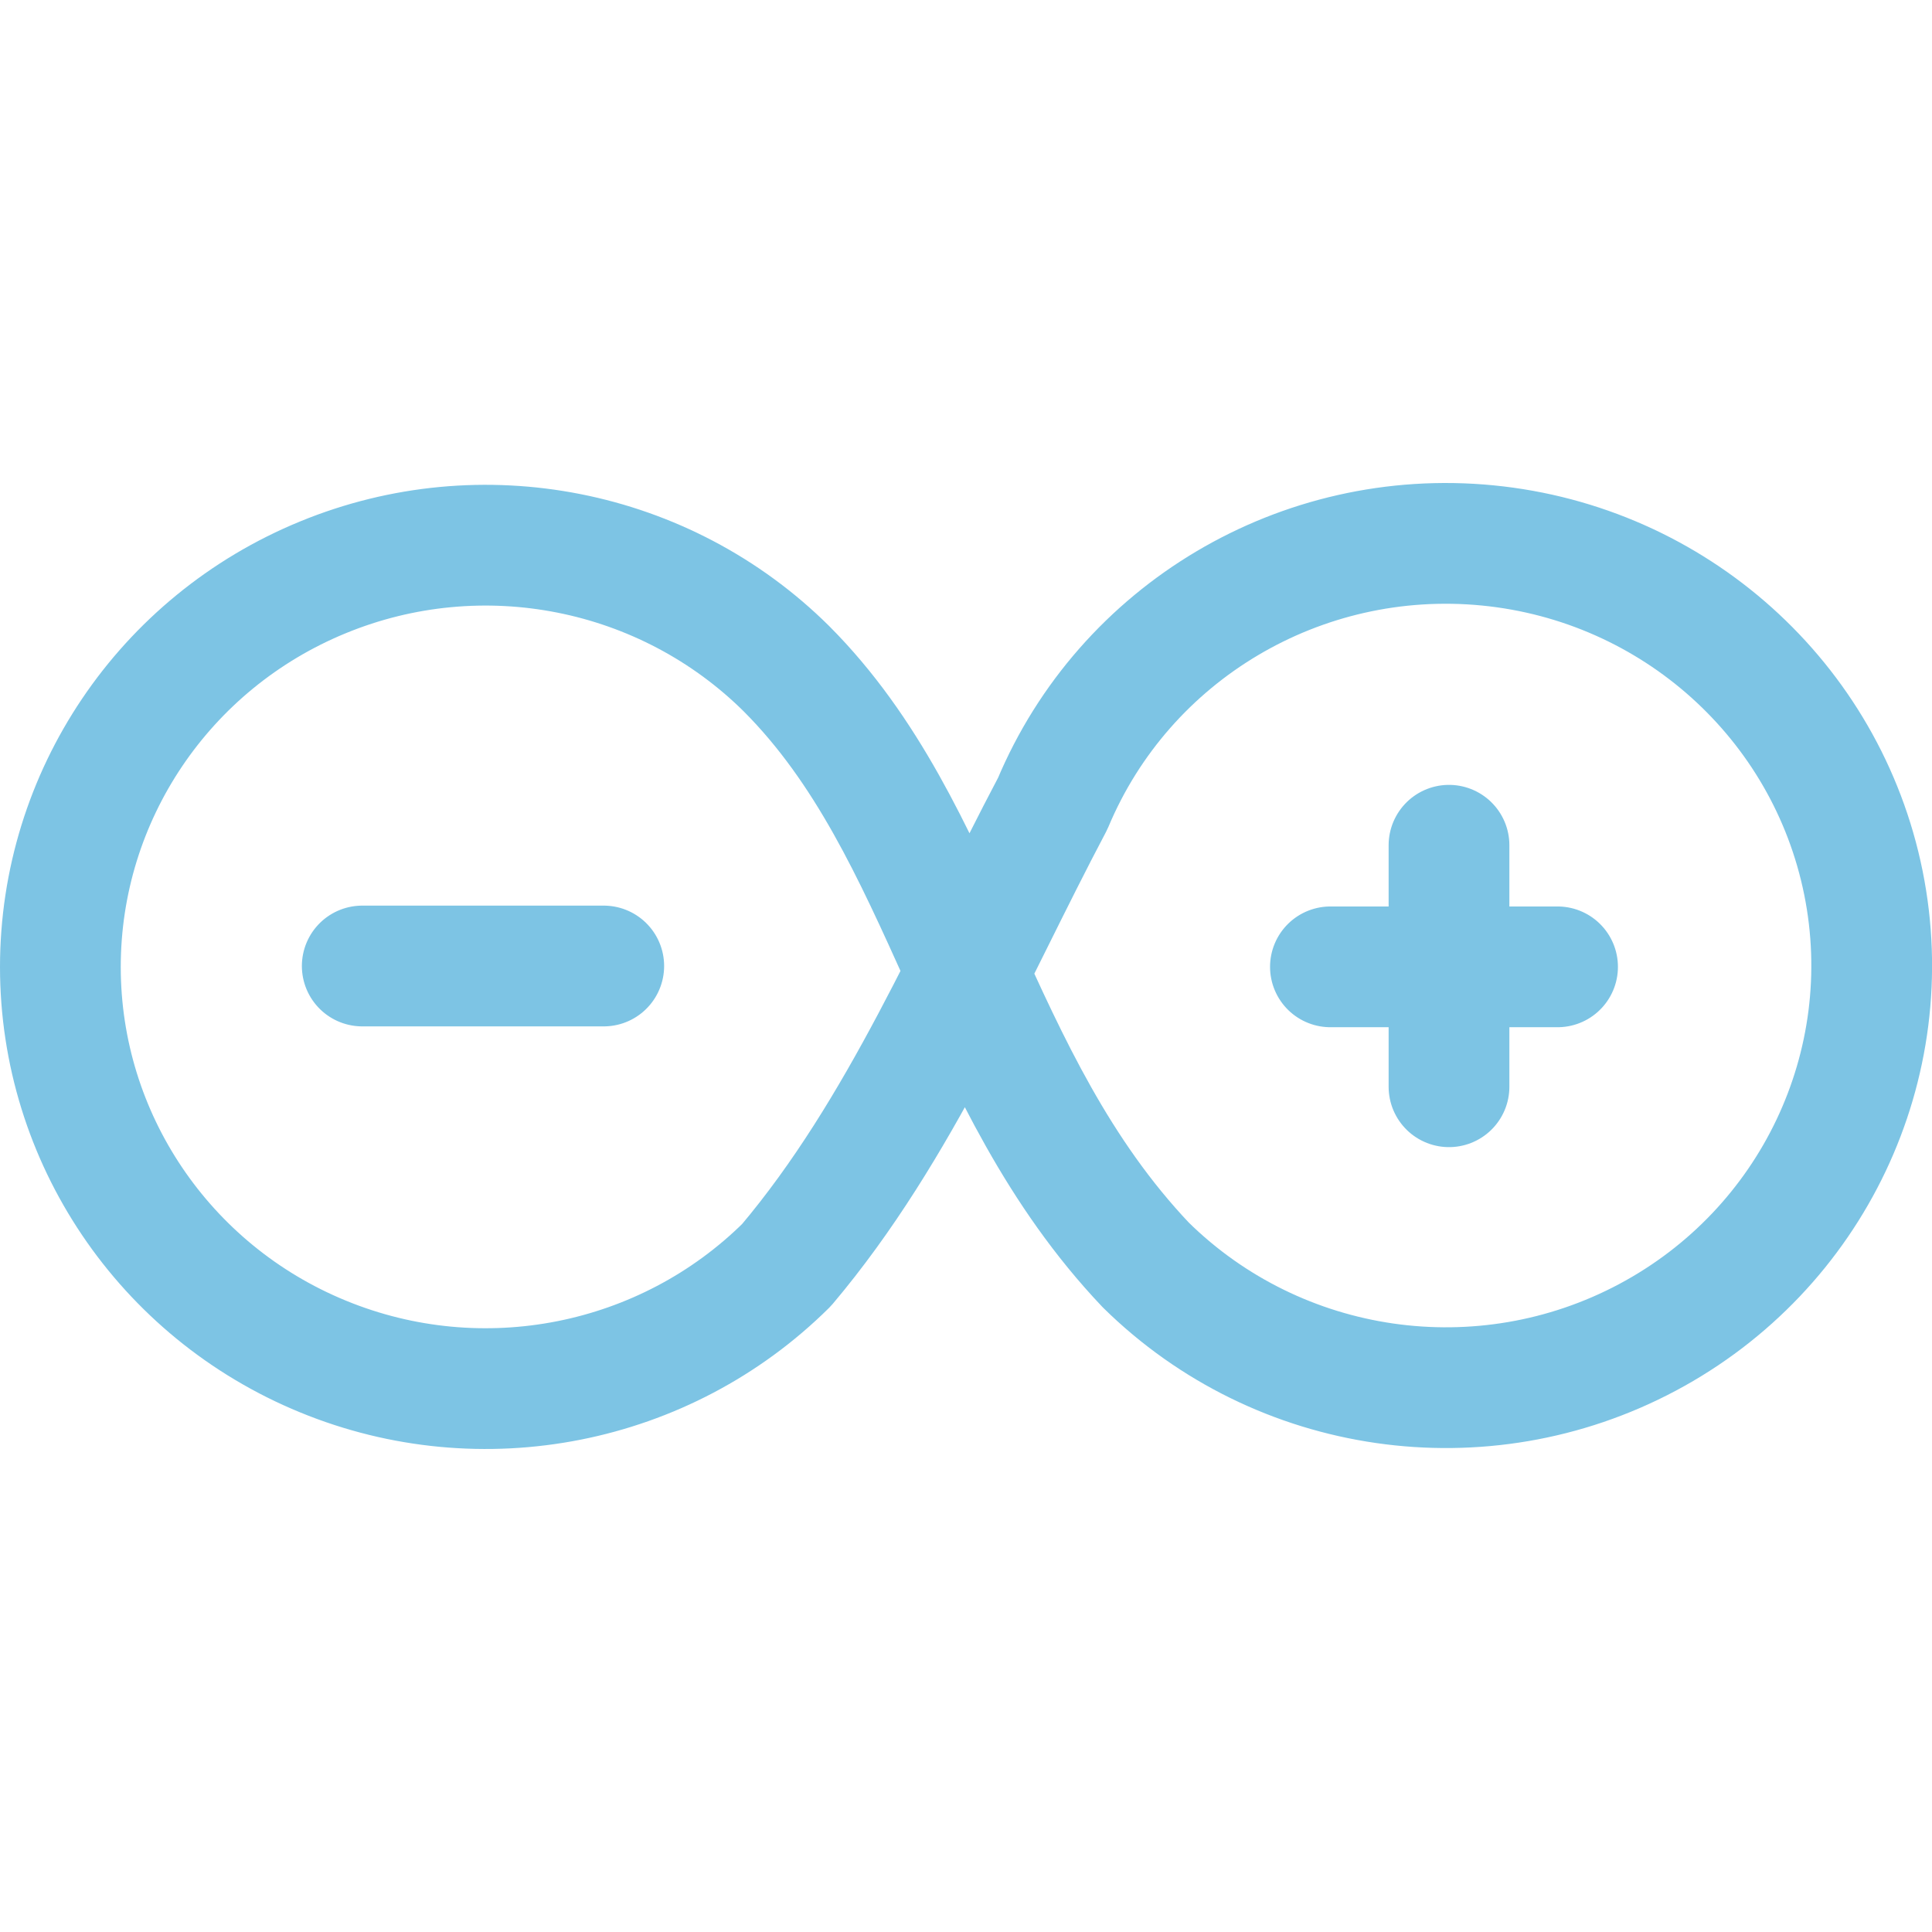 <svg xmlns="http://www.w3.org/2000/svg" width="16" height="16" viewBox="0 0 16 16">
	<path fill="none" stroke="#7dc4e4" stroke-linecap="round" stroke-linejoin="round" d="M 8.718,6.655 C 9.313,5.234 10.775,4.366 12.32,4.517 c 1.544,0.151 2.807,1.285 3.112,2.794 0.304,1.509 -0.422,3.037 -1.789,3.765 -1.367,0.728 -3.053,0.484 -4.154,-0.6 C 8.04,8.948 7.851,6.88 6.514,5.539 5.507,4.54 3.991,4.24 2.675,4.781 1.358,5.321 0.5,6.595 0.5,8.008 0.5,9.42 1.358,10.694 2.675,11.234 3.991,11.775 5.507,11.475 6.514,10.476 7.461,9.354 8.034,7.949 8.718,6.655 Z M 5,8 H 3 m 9.899,0.007 H 11.018 M 12,9 V 7" />
</svg>
